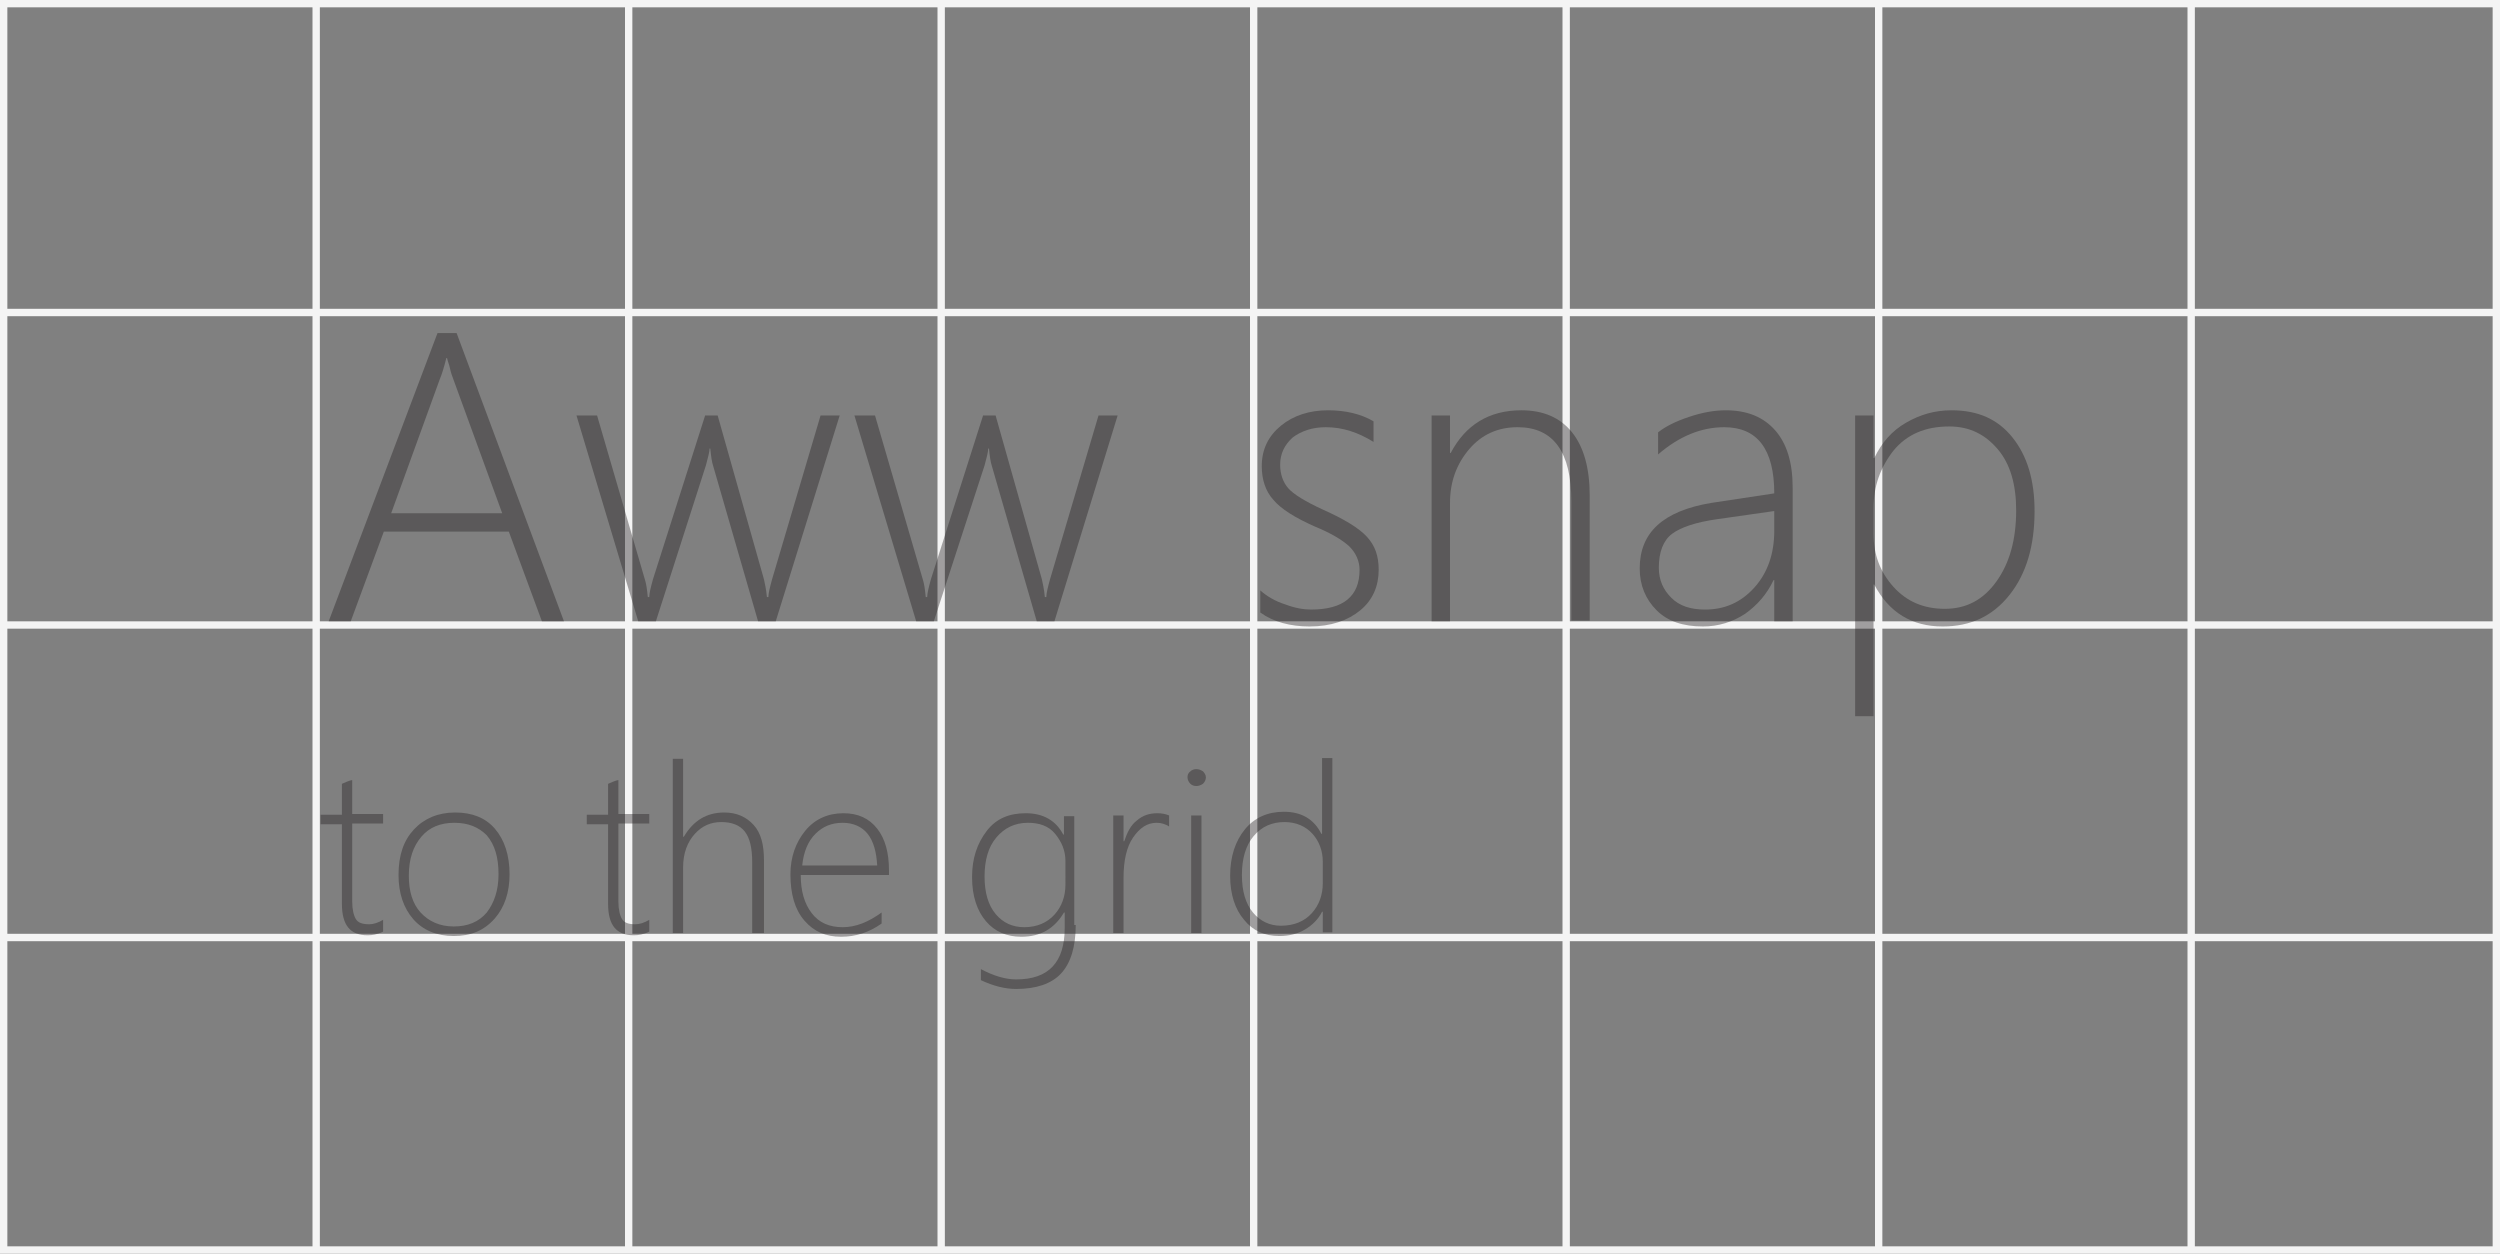 <?xml version="1.0" encoding="iso-8859-1"?>
<!-- Generator: Adobe Illustrator 18.1.0, SVG Export Plug-In . SVG Version: 6.00 Build 0)  -->
<!DOCTYPE svg PUBLIC "-//W3C//DTD SVG 1.1//EN" "http://www.w3.org/Graphics/SVG/1.1/DTD/svg11.dtd">
<svg version="1.1" id="Layer_1" xmlns="http://www.w3.org/2000/svg" xmlns:xlink="http://www.w3.org/1999/xlink" x="0px" y="0px"
	 viewBox="0 0 340 170.5" style="enable-background:new 0 0 340 170.5;" xml:space="preserve">
<rect x="0" y="0" width="340" height="170.5" fill="#808080" stroke="none"/>
<style type="text/css">
	.st0{fill:#F4F4F4;}
	.st1{fill:#F26522;}
	.st2{fill:#8DC63F;}
	.st3{fill:#00AEEF;}
	.st4{fill:#FFC20E;}
	.st5{fill:#FFFFFF;}
	.st6{fill:#00AFF0;}
	.st7{fill:#3176BB;}
	.st8{fill:#999999;}
	.st9{fill:#CCCBCB;}
	.st10{fill:#676767;}
	.st11{fill:#CCCCCC;}
	.st12{fill:#0078D7;}
	.st13{fill:#E3008C;}
	.st14{fill-rule:evenodd;clip-rule:evenodd;fill:#00BCF2;}
	.st15{fill-rule:evenodd;clip-rule:evenodd;fill:#002050;}
	.st16{fill-rule:evenodd;clip-rule:evenodd;fill:#00188F;}
	.st17{fill-rule:evenodd;clip-rule:evenodd;fill:#00B294;}
	.st18{fill-rule:evenodd;clip-rule:evenodd;fill:#004B50;}
	.st19{fill-rule:evenodd;clip-rule:evenodd;fill:#BAD80A;}
	.st20{fill-rule:evenodd;clip-rule:evenodd;fill:#004B1C;}
	.st21{fill-rule:evenodd;clip-rule:evenodd;fill:#B4A0FF;}
	.st22{fill-rule:evenodd;clip-rule:evenodd;fill:#FFF100;}
	.st23{fill-rule:evenodd;clip-rule:evenodd;fill:#A80000;}
	.st24{fill-rule:evenodd;clip-rule:evenodd;fill:#5C005C;}
	.st25{fill-rule:evenodd;clip-rule:evenodd;fill:#32145A;}
	.st26{fill-rule:evenodd;clip-rule:evenodd;fill:#FF8C00;}
	.st27{fill-rule:evenodd;clip-rule:evenodd;fill:#E3008C;}
	.st28{fill-rule:evenodd;clip-rule:evenodd;fill:#0078D7;}
	.st29{opacity:0.2;fill-rule:evenodd;clip-rule:evenodd;fill:#231F20;}
	.st30{opacity:7.000000e-002;fill-rule:evenodd;clip-rule:evenodd;fill:#231F20;}
	.st31{opacity:0.1;fill-rule:evenodd;clip-rule:evenodd;fill:#231F20;}
	.st32{opacity:0.3;fill-rule:evenodd;clip-rule:evenodd;fill:#231F20;}
	.st33{opacity:0.6;fill-rule:evenodd;clip-rule:evenodd;fill:#FFFFFF;}
	.st34{opacity:0.1;fill-rule:evenodd;clip-rule:evenodd;fill:#FFFFFF;}
	.st35{opacity:0.8;fill-rule:evenodd;clip-rule:evenodd;fill:#FFFFFF;}
	.st36{opacity:0.9;fill-rule:evenodd;clip-rule:evenodd;fill:#FFFFFF;}
	.st37{fill-rule:evenodd;clip-rule:evenodd;fill:#008272;}
	.st38{opacity:0.4;fill-rule:evenodd;clip-rule:evenodd;fill:#231F20;}
	.st39{fill-rule:evenodd;clip-rule:evenodd;fill:#FFFFFF;}
	.st40{fill-rule:evenodd;clip-rule:evenodd;fill:#231F20;}
	.st41{opacity:0.6;fill-rule:evenodd;clip-rule:evenodd;fill:#231F20;}
	.st42{opacity:0.4;}
	.st43{fill:#231F20;}
</style>
<g>
	<path class="st0" d="M0,0v170.5h340.5v-1H340V1V0H0z M339,127h-40.5V85.5H339V127z M128.5,85.5H170V127h-41.5V85.5z M127.5,127H86
		V85.5h41.5V127z M171,85.5h41.5V127H171V85.5z M213.5,85.5H255V127h-41.5V85.5z M256,85.5h41.5V127H256V85.5z M339,84.5h-40.5V43
		H339V84.5z M297.5,84.5H256V43h41.5V84.5z M255,84.5h-41.5V43H255V84.5z M212.5,84.5H171V43h41.5V84.5z M170,84.5h-41.5V43H170
		V84.5z M127.5,84.5H86V43h41.5V84.5z M85,84.5H43.5V43H85V84.5z M42.5,84.5H1V43h41.5V84.5z M1,85.5h41.5V127H1V85.5z M43.5,85.5
		H85V127H43.5V85.5z M85,128v41.5H43.5V128H85z M86,128h41.5v41.5H86V128z M128.5,128H170v41.5h-41.5V128z M171,128h41.5v41.5H171
		V128z M213.5,128H255v41.5h-41.5V128z M256,128h41.5v41.5H256V128z M298.5,128H339v41.5h-40.5V128z M339,1v41h-40.5V1H339z
		 M297.5,1v41H256V1H297.5z M255,1v41h-41.5V1H255z M212.5,1v41H171V1H212.5z M170,1v41h-41.5V1H170z M127.5,1v41H86V1H127.5z M85,1
		v41H43.5V1H85z M42.5,1v41H1V1H42.5z M1,128h41.5v41.5H1V128z"/>
	<g class="st42">
		<path class="st43" d="M73.7,84.5l-4.5-12.2h-17l-4.5,12.2h-3l14.8-39.2h2.6l14.6,39.2H73.7z M61.7,51.7c-0.2-0.5-0.4-1.1-0.5-1.6
			c-0.1-0.5-0.3-0.9-0.4-1.4h-0.1c-0.3,1.2-0.6,2.2-0.9,2.9l-6.6,18.2h15.1L61.7,51.7z"/>
		<path class="st43" d="M105.5,84.5h-2.4L97,63.4c-0.2-0.6-0.3-1.4-0.4-2.4h-0.1c0,0.4-0.2,1.2-0.5,2.3l-6.8,21.2h-2.4l-8.4-28h2.8
			l6.5,22.3c0.2,0.6,0.3,1.4,0.4,2.4h0.2c0-0.5,0.2-1.3,0.5-2.4l7.1-22.3h1.7l6.3,22.3c0.1,0.5,0.3,1.3,0.4,2.4h0.2
			c0-0.5,0.2-1.3,0.5-2.4l6.6-22.3h2.6L105.5,84.5z"/>
		<path class="st43" d="M143.4,84.5H141l-6.1-21.1c-0.2-0.6-0.3-1.4-0.4-2.4h-0.1c0,0.4-0.2,1.2-0.5,2.3L127,84.5h-2.4l-8.4-28h2.8
			l6.5,22.3c0.2,0.6,0.3,1.4,0.4,2.4h0.2c0-0.5,0.2-1.3,0.5-2.4l7.1-22.3h1.7l6.3,22.3c0.1,0.5,0.3,1.3,0.4,2.4h0.2
			c0-0.5,0.2-1.3,0.5-2.4l6.6-22.3h2.6L143.4,84.5z"/>
		<path class="st43" d="M171.4,83.3v-3c0.9,0.8,2.1,1.5,3.4,1.9c1.3,0.5,2.5,0.7,3.5,0.7c4.4,0,6.6-1.8,6.6-5.4
			c0-1.2-0.5-2.3-1.4-3.2c-1-0.9-2.5-1.8-4.7-2.7c-2.7-1.2-4.6-2.4-5.6-3.6c-1.1-1.2-1.6-2.8-1.6-4.6c0-2.3,0.9-4.1,2.6-5.5
			c1.7-1.4,3.9-2.1,6.4-2.1c2.4,0,4.5,0.5,6.2,1.5v2.8c-2.1-1.3-4.2-2-6.5-2c-1.8,0-3.3,0.5-4.5,1.4c-1.1,1-1.7,2.2-1.7,3.7
			c0,1.3,0.4,2.4,1.1,3.2s2.3,1.8,4.7,2.9c2.9,1.3,4.9,2.5,6,3.7s1.6,2.6,1.6,4.5c0,2.2-0.8,4.1-2.5,5.5s-4,2.2-6.9,2.2
			C175.5,85.2,173.2,84.6,171.4,83.3z"/>
		<path class="st43" d="M213.7,84.5V68.2c0-6.7-2.4-10.1-7.3-10.1c-2.7,0-4.9,1-6.6,3c-1.7,2-2.6,4.4-2.6,7.3v16.1h-2.5v-28h2.5v5.1
			h0.1c2-3.8,5.2-5.8,9.6-5.8c3,0,5.3,1,6.9,3c1.6,2,2.4,4.9,2.4,8.6v17H213.7z"/>
		<path class="st43" d="M241.3,84.5v-5.6h-0.1c-0.9,1.9-2.2,3.4-3.9,4.6c-1.7,1.1-3.6,1.7-5.7,1.7c-2.7,0-4.8-0.7-6.3-2.2
			c-1.5-1.5-2.3-3.4-2.3-5.7c0-4.9,3.2-7.8,9.7-8.9l8.6-1.3c0-6-2.3-9-6.8-9c-3.1,0-6.1,1.2-9,3.7v-3c1-0.8,2.4-1.5,4.2-2.1
			s3.4-0.9,5-0.9c2.9,0,5.1,0.9,6.7,2.7c1.6,1.8,2.4,4.4,2.4,7.8v18.2H241.3z M233.6,70.6c-2.9,0.4-5,1.1-6.2,2
			c-1.2,0.9-1.8,2.5-1.8,4.6c0,1.7,0.6,3,1.7,4.1c1.1,1.1,2.6,1.6,4.6,1.6c2.7,0,4.9-1,6.7-3c1.8-2,2.7-4.6,2.7-7.7v-2.7L233.6,70.6
			z"/>
		<path class="st43" d="M254.9,79.5h-0.1v17.9h-2.5V56.5h2.5v5.8h0.1c1-2.1,2.4-3.7,4.3-4.8c1.9-1.1,3.9-1.7,6.2-1.7
			c3.6,0,6.3,1.2,8.3,3.7s3,5.8,3,10c0,4.7-1.1,8.5-3.4,11.4c-2.3,2.9-5.3,4.3-9.1,4.3C260,85.2,256.9,83.3,254.9,79.5z M254.8,69.1
			v3.5c0,2.8,0.9,5.2,2.7,7.2c1.8,2,4.1,3,7,3c2.9,0,5.2-1.2,7-3.7c1.8-2.5,2.7-5.7,2.7-9.7c0-3.5-0.8-6.3-2.5-8.3s-3.8-3.1-6.6-3.1
			c-3.3,0-5.8,1.1-7.6,3.3C255.7,63.6,254.8,66.2,254.8,69.1z"/>
		<path class="st43" d="M52.1,126.7c-0.8,0.4-1.5,0.5-2.1,0.5c-2.4,0-3.5-1.4-3.5-4.3v-10.8h-2.9v-1.3h2.9v-4.2
			c0.2-0.1,0.5-0.2,0.7-0.3c0.3-0.1,0.5-0.2,0.7-0.2v4.6h4.2v1.3h-4.2v10.6c0,1.1,0.2,1.9,0.5,2.4c0.3,0.5,0.9,0.7,1.8,0.7
			c0.6,0,1.2-0.2,1.9-0.6V126.7z"/>
		<path class="st43" d="M61.7,127.3c-2.3,0-4.2-0.8-5.5-2.3s-2-3.5-2-6c0-2.7,0.7-4.7,2.1-6.2s3.3-2.3,5.6-2.3
			c2.3,0,4.1,0.7,5.4,2.2c1.3,1.5,2,3.6,2,6.2c0,2.5-0.7,4.5-2,6C65.8,126.6,64,127.3,61.7,127.3z M61.8,111.9
			c-1.9,0-3.4,0.6-4.5,1.9c-1.1,1.3-1.7,3-1.7,5.3c0,2.1,0.5,3.8,1.6,5s2.6,1.9,4.5,1.9c1.9,0,3.4-0.6,4.5-1.9c1-1.3,1.6-3,1.6-5.2
			c0-2.3-0.5-4-1.6-5.3C65.1,112.5,63.7,111.9,61.8,111.9z"/>
		<path class="st43" d="M88.3,126.7c-0.8,0.4-1.5,0.5-2.1,0.5c-2.4,0-3.5-1.4-3.5-4.3v-10.8h-2.9v-1.3h2.9v-4.2
			c0.2-0.1,0.5-0.2,0.7-0.3c0.3-0.1,0.5-0.2,0.7-0.2v4.6h4.2v1.3h-4.2v10.6c0,1.1,0.2,1.9,0.5,2.4c0.3,0.5,0.9,0.7,1.8,0.7
			c0.6,0,1.2-0.2,1.9-0.6V126.7z"/>
		<path class="st43" d="M102.3,126.9v-9.6c0-1.9-0.3-3.3-1-4.2s-1.8-1.3-3.2-1.3c-1.4,0-2.6,0.5-3.6,1.6c-1,1.1-1.6,2.6-1.6,4.6v8.9
			h-1.4v-23.7h1.4v10.6h0.1c1.3-2.2,3.1-3.3,5.5-3.3c1.7,0,3,0.6,4,1.7s1.4,2.7,1.4,4.8v9.9H102.3z"/>
		<path class="st43" d="M108.9,119c0,2.2,0.5,3.9,1.5,5.2s2.4,1.9,4.2,1.9c1.8,0,3.5-0.7,5.3-2v1.5c-1.7,1.2-3.5,1.8-5.5,1.8
			c-2.1,0-3.7-0.7-5-2.2c-1.3-1.5-1.9-3.6-1.9-6.3c0-2.3,0.7-4.3,2-5.9s3.1-2.4,5.2-2.4c2,0,3.5,0.7,4.6,2.1s1.6,3.3,1.6,5.7v0.6
			H108.9z M119.3,117.7c-0.1-1.8-0.5-3.3-1.3-4.3c-0.8-1-2-1.5-3.4-1.5c-1.5,0-2.7,0.5-3.7,1.5s-1.6,2.4-1.8,4.3H119.3z"/>
		<path class="st43" d="M146.3,125.8c0,3-0.7,5.2-2,6.6c-1.3,1.4-3.4,2.1-6.1,2.1c-1.5,0-3.1-0.4-4.8-1.2v-1.5
			c1.7,0.9,3.3,1.4,4.8,1.4c4.4,0,6.6-2.3,6.6-7v-2.1h-0.1c-1.3,2.2-3.2,3.3-5.8,3.3c-2,0-3.6-0.7-4.8-2.1c-1.2-1.4-1.9-3.4-1.9-6
			s0.7-4.6,2-6.3s3.1-2.4,5.3-2.4c2.4,0,4.1,1,5.1,2.9h0.1v-2.5h1.4V125.8z M144.9,117.1c0-1.4-0.5-2.6-1.4-3.7s-2.2-1.5-3.7-1.5
			c-1.8,0-3.2,0.7-4.3,2c-1.1,1.3-1.6,3.1-1.6,5.3c0,2.2,0.5,3.9,1.5,5.1s2.3,1.8,3.9,1.8c1.7,0,3.1-0.6,4.1-1.7
			c1-1.1,1.5-2.5,1.5-4.1V117.1z"/>
		<path class="st43" d="M159,112.4c-0.5-0.3-1-0.5-1.7-0.5c-1.3,0-2.3,0.7-3.2,2c-0.9,1.3-1.3,3.2-1.3,5.5v7.5h-1.4v-16h1.4v3.5h0.1
			c0.4-1.2,0.9-2.2,1.7-2.8c0.8-0.7,1.7-1,2.8-1c0.6,0,1.1,0.1,1.6,0.3V112.4z"/>
		<path class="st43" d="M162.7,106.9c-0.3,0-0.6-0.1-0.8-0.3c-0.2-0.2-0.4-0.5-0.4-0.9c0-0.3,0.1-0.6,0.4-0.8
			c0.2-0.2,0.5-0.3,0.8-0.3c0.3,0,0.6,0.1,0.9,0.3c0.2,0.2,0.4,0.5,0.4,0.8c0,0.3-0.1,0.6-0.4,0.9
			C163.3,106.8,163,106.9,162.7,106.9z M162,126.9v-16h1.4v16H162z"/>
		<path class="st43" d="M179.9,126.9V124h-0.1c-0.5,1-1.3,1.8-2.3,2.4c-1,0.6-2.2,0.9-3.5,0.9c-2,0-3.6-0.7-4.8-2.2
			c-1.2-1.4-1.9-3.4-1.9-6c0-2.6,0.7-4.7,2-6.3s3.1-2.4,5.3-2.4c2.4,0,4.1,1,5.1,3h0.1v-10.3h1.4v23.7H179.9z M179.9,117.2
			c0-1.5-0.5-2.8-1.4-3.8c-0.9-1-2.2-1.6-3.8-1.6c-1.7,0-3.1,0.6-4.2,1.9s-1.6,3.1-1.6,5.3c0,2.2,0.5,3.9,1.5,5.1s2.3,1.8,3.8,1.8
			c1.8,0,3.2-0.6,4.2-1.7s1.5-2.5,1.5-4.1V117.2z"/>
	</g>
</g>
</svg>
